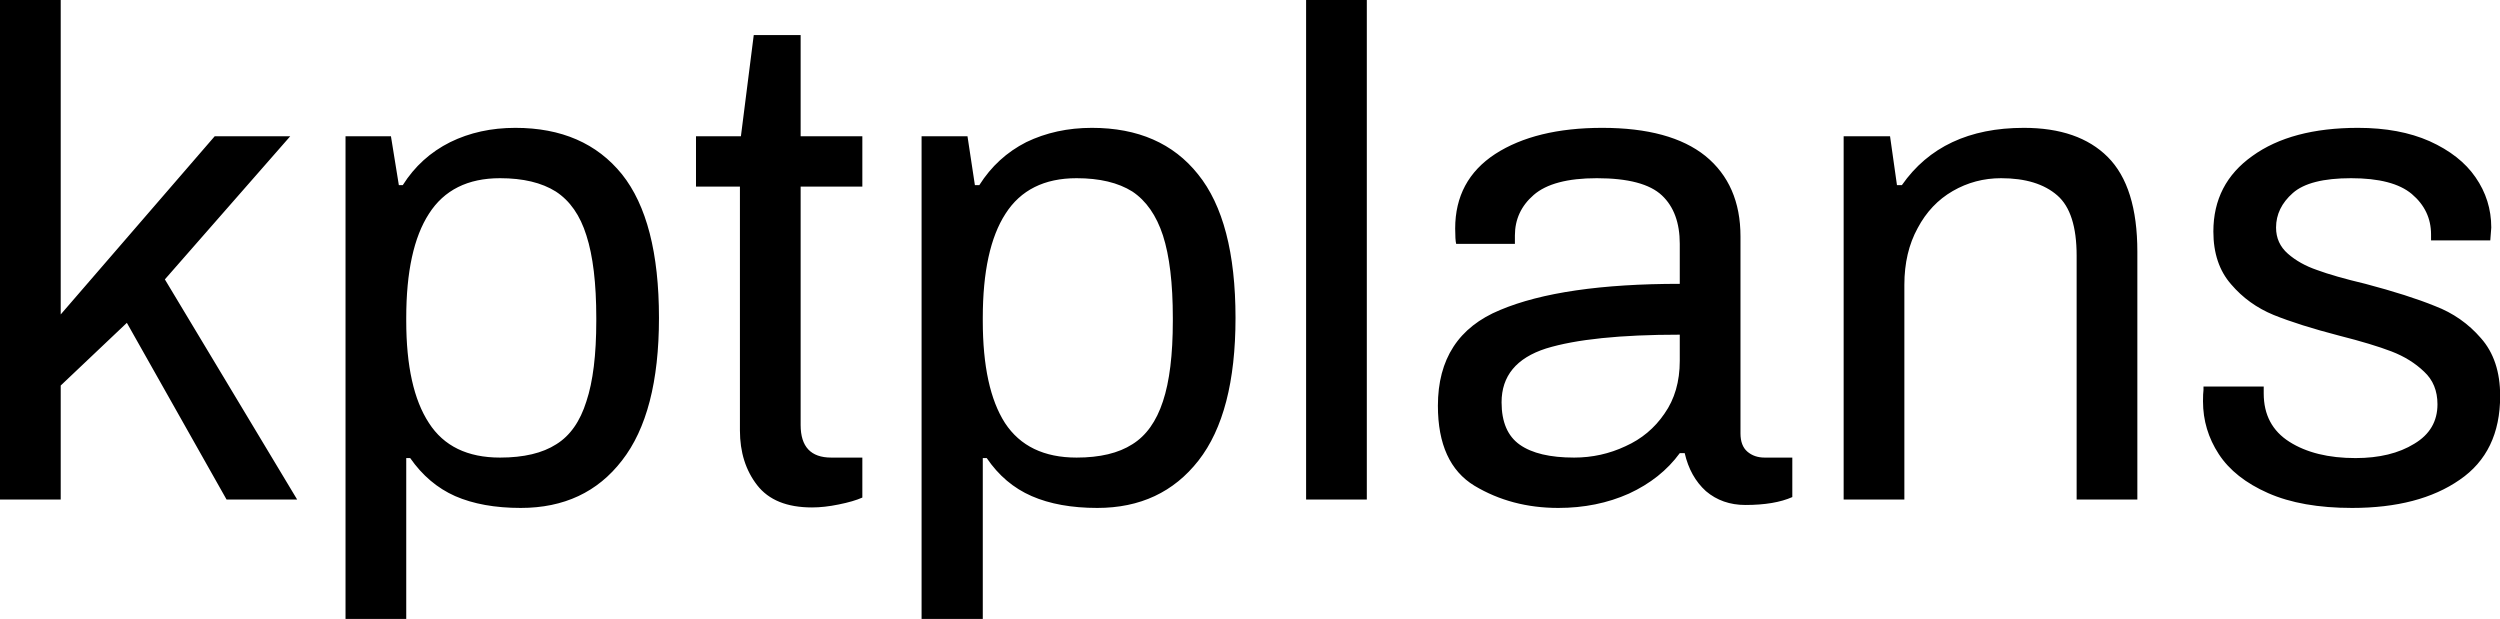 <svg data-v-423bf9ae="" xmlns="http://www.w3.org/2000/svg" viewBox="0 0 242.345 60" class="font"><!----><!----><!----><g data-v-423bf9ae="" id="3bd81c86-a404-4a41-83a4-62a0fd81a4b3" fill="black" transform="matrix(4.785,0,0,4.785,-4.498,-10.383)"><path d="M0.94 12.29L0.94 2.17L2.17 2.17L2.17 8.54L5.29 4.93L6.82 4.93L4.28 7.83L6.96 12.29L5.53 12.29L3.51 8.71L2.17 9.98L2.17 12.29L0.94 12.29ZM7.94 14.71L7.94 4.93L8.86 4.93L9.02 5.92L9.10 5.92L9.10 5.92Q9.46 5.35 10.06 5.05L10.06 5.05L10.06 5.05Q10.65 4.76 11.38 4.76L11.38 4.76L11.38 4.76Q12.78 4.76 13.54 5.70L13.54 5.70L13.54 5.70Q14.29 6.64 14.29 8.61L14.29 8.61L14.29 8.61Q14.29 10.54 13.54 11.50L13.54 11.50L13.54 11.50Q12.80 12.46 11.49 12.46L11.49 12.46L11.49 12.46Q10.71 12.46 10.16 12.22L10.16 12.22L10.16 12.22Q9.62 11.98 9.25 11.45L9.25 11.45L9.17 11.45L9.17 14.71L7.94 14.71ZM11.07 11.44L11.07 11.44Q11.79 11.44 12.21 11.17L12.21 11.17L12.21 11.17Q12.63 10.91 12.82 10.30L12.82 10.30L12.82 10.30Q13.02 9.70 13.02 8.67L13.02 8.67L13.02 8.61L13.02 8.61Q13.02 7.56 12.82 6.94L12.82 6.94L12.82 6.94Q12.63 6.33 12.20 6.05L12.20 6.05L12.20 6.05Q11.77 5.78 11.07 5.78L11.07 5.78L11.07 5.78Q10.09 5.78 9.63 6.50L9.63 6.50L9.63 6.50Q9.17 7.21 9.17 8.61L9.17 8.61L9.17 8.67L9.17 8.67Q9.17 10.04 9.63 10.74L9.63 10.74L9.63 10.74Q10.08 11.44 11.07 11.44L11.07 11.44ZM17.39 12.45L17.39 12.45Q16.63 12.45 16.28 12.00L16.28 12.00L16.28 12.00Q15.93 11.55 15.93 10.89L15.93 10.89L15.93 5.95L15.04 5.95L15.04 4.93L15.95 4.93L16.21 2.88L17.16 2.88L17.16 4.93L18.41 4.93L18.41 5.95L17.16 5.95L17.16 10.78L17.16 10.78Q17.16 11.44 17.78 11.44L17.78 11.44L18.41 11.44L18.41 12.25L18.41 12.25Q18.23 12.33 17.93 12.39L17.93 12.39L17.93 12.39Q17.64 12.45 17.39 12.45L17.39 12.45ZM19.61 14.71L19.61 4.93L20.54 4.93L20.69 5.92L20.78 5.92L20.78 5.92Q21.14 5.35 21.73 5.05L21.73 5.05L21.73 5.05Q22.33 4.76 23.06 4.76L23.06 4.76L23.06 4.76Q24.46 4.76 25.21 5.70L25.21 5.70L25.21 5.70Q25.97 6.64 25.97 8.61L25.97 8.61L25.97 8.61Q25.97 10.54 25.22 11.50L25.22 11.50L25.22 11.50Q24.47 12.46 23.17 12.46L23.17 12.46L23.17 12.46Q22.39 12.46 21.84 12.22L21.84 12.22L21.84 12.22Q21.29 11.98 20.93 11.45L20.93 11.45L20.85 11.45L20.85 14.71L19.61 14.71ZM22.75 11.44L22.75 11.44Q23.46 11.44 23.88 11.17L23.88 11.17L23.88 11.17Q24.30 10.91 24.50 10.30L24.50 10.30L24.50 10.30Q24.70 9.70 24.70 8.67L24.70 8.67L24.70 8.61L24.70 8.61Q24.70 7.56 24.50 6.94L24.50 6.94L24.50 6.94Q24.30 6.33 23.88 6.05L23.88 6.05L23.88 6.05Q23.45 5.78 22.75 5.78L22.75 5.78L22.75 5.78Q21.77 5.78 21.31 6.50L21.31 6.50L21.31 6.50Q20.85 7.21 20.85 8.61L20.85 8.61L20.85 8.67L20.85 8.67Q20.85 10.04 21.30 10.74L21.30 10.74L21.30 10.74Q21.76 11.44 22.75 11.44L22.75 11.44ZM27.40 12.29L27.40 2.17L28.63 2.17L28.63 12.29L27.40 12.29ZM32.51 12.46L32.51 12.46Q31.56 12.46 30.81 12.01L30.81 12.01L30.81 12.01Q30.07 11.56 30.07 10.39L30.07 10.39L30.07 10.39Q30.07 8.97 31.33 8.45L31.33 8.45L31.33 8.45Q32.59 7.92 34.97 7.92L34.97 7.92L34.97 7.11L34.97 7.11Q34.97 6.47 34.61 6.13L34.61 6.13L34.61 6.13Q34.24 5.78 33.29 5.78L33.29 5.78L33.29 5.78Q32.40 5.78 32.01 6.12L32.01 6.12L32.01 6.12Q31.63 6.45 31.63 6.94L31.63 6.94L31.63 7.11L30.44 7.11L30.44 7.11Q30.42 7.03 30.42 6.80L30.42 6.80L30.42 6.80Q30.42 5.82 31.23 5.29L31.23 5.29L31.23 5.29Q32.05 4.76 33.40 4.76L33.40 4.76L33.40 4.76Q34.78 4.76 35.49 5.33L35.49 5.33L35.49 5.33Q36.20 5.91 36.20 6.96L36.20 6.96L36.20 10.95L36.20 10.95Q36.20 11.20 36.34 11.32L36.34 11.32L36.34 11.32Q36.48 11.44 36.69 11.44L36.69 11.44L37.25 11.44L37.25 12.24L37.25 12.24Q36.89 12.40 36.30 12.40L36.30 12.40L36.30 12.40Q35.83 12.40 35.50 12.12L35.50 12.12L35.50 12.12Q35.18 11.83 35.07 11.35L35.07 11.35L34.97 11.35L34.97 11.35Q34.59 11.87 33.94 12.17L33.94 12.17L33.94 12.17Q33.29 12.46 32.51 12.46L32.51 12.46ZM32.83 11.44L32.83 11.44Q33.38 11.44 33.87 11.21L33.87 11.21L33.87 11.21Q34.36 10.99 34.66 10.55L34.66 10.55L34.66 10.55Q34.97 10.11 34.97 9.48L34.97 9.48L34.97 8.95L34.97 8.95Q33.17 8.95 32.26 9.23L32.26 9.23L32.26 9.23Q31.36 9.52 31.36 10.32L31.36 10.32L31.36 10.32Q31.36 10.92 31.73 11.18L31.73 11.18L31.73 11.18Q32.10 11.44 32.83 11.44L32.83 11.44ZM38.29 12.29L38.29 4.93L39.23 4.93L39.37 5.92L39.47 5.92L39.47 5.92Q40.28 4.76 41.94 4.76L41.94 4.76L41.94 4.76Q43.05 4.76 43.64 5.35L43.64 5.35L43.64 5.35Q44.24 5.95 44.24 7.27L44.24 7.27L44.24 12.29L43.01 12.29L43.01 7.35L43.01 7.35Q43.01 6.47 42.62 6.13L42.62 6.13L42.62 6.13Q42.22 5.78 41.48 5.78L41.48 5.78L41.48 5.78Q40.95 5.78 40.50 6.04L40.50 6.04L40.50 6.04Q40.05 6.30 39.79 6.79L39.79 6.79L39.79 6.79Q39.52 7.28 39.52 7.94L39.52 7.94L39.52 12.29L38.29 12.29ZM48.59 12.46L48.59 12.46Q47.57 12.46 46.89 12.16L46.89 12.16L46.89 12.16Q46.21 11.86 45.89 11.37L45.89 11.37L45.89 11.37Q45.57 10.88 45.57 10.30L45.57 10.30L45.57 10.30Q45.57 10.14 45.58 10.07L45.58 10.07L45.58 10.07Q45.58 10.01 45.58 10.00L45.58 10.00L46.80 10.00L46.80 10.14L46.80 10.14Q46.80 10.79 47.32 11.12L47.32 11.12L47.32 11.12Q47.84 11.45 48.66 11.45L48.66 11.45L48.66 11.45Q49.38 11.45 49.85 11.16L49.85 11.16L49.85 11.16Q50.32 10.88 50.32 10.36L50.32 10.36L50.32 10.36Q50.32 9.95 50.05 9.70L50.05 9.70L50.05 9.70Q49.78 9.44 49.39 9.29L49.39 9.29L49.39 9.29Q49.00 9.14 48.33 8.97L48.33 8.97L48.33 8.97Q47.52 8.76 47.00 8.55L47.00 8.55L47.00 8.55Q46.49 8.34 46.14 7.93L46.14 7.93L46.14 7.93Q45.78 7.52 45.78 6.86L45.78 6.86L45.78 6.86Q45.78 5.89 46.57 5.33L46.57 5.33L46.57 5.33Q47.36 4.76 48.71 4.76L48.71 4.76L48.71 4.76Q49.55 4.76 50.16 5.03L50.16 5.03L50.16 5.03Q50.78 5.31 51.09 5.76L51.09 5.76L51.09 5.76Q51.41 6.22 51.41 6.78L51.41 6.78L51.39 7.04L50.19 7.04L50.19 6.92L50.19 6.92Q50.19 6.43 49.80 6.10L49.80 6.10L49.80 6.10Q49.42 5.78 48.57 5.78L48.57 5.78L48.57 5.78Q47.73 5.78 47.39 6.08L47.39 6.08L47.39 6.08Q47.05 6.38 47.05 6.78L47.05 6.78L47.05 6.78Q47.05 7.10 47.29 7.31L47.29 7.31L47.29 7.31Q47.53 7.52 47.88 7.64L47.88 7.64L47.88 7.64Q48.23 7.77 48.86 7.92L48.86 7.92L48.86 7.92Q49.73 8.15 50.27 8.37L50.27 8.37L50.27 8.37Q50.82 8.58 51.20 9.02L51.20 9.02L51.20 9.02Q51.59 9.46 51.59 10.19L51.59 10.19L51.59 10.19Q51.59 11.33 50.77 11.89L50.77 11.89L50.77 11.89Q49.95 12.46 48.59 12.46L48.59 12.46Z"></path></g><!----><!----></svg>